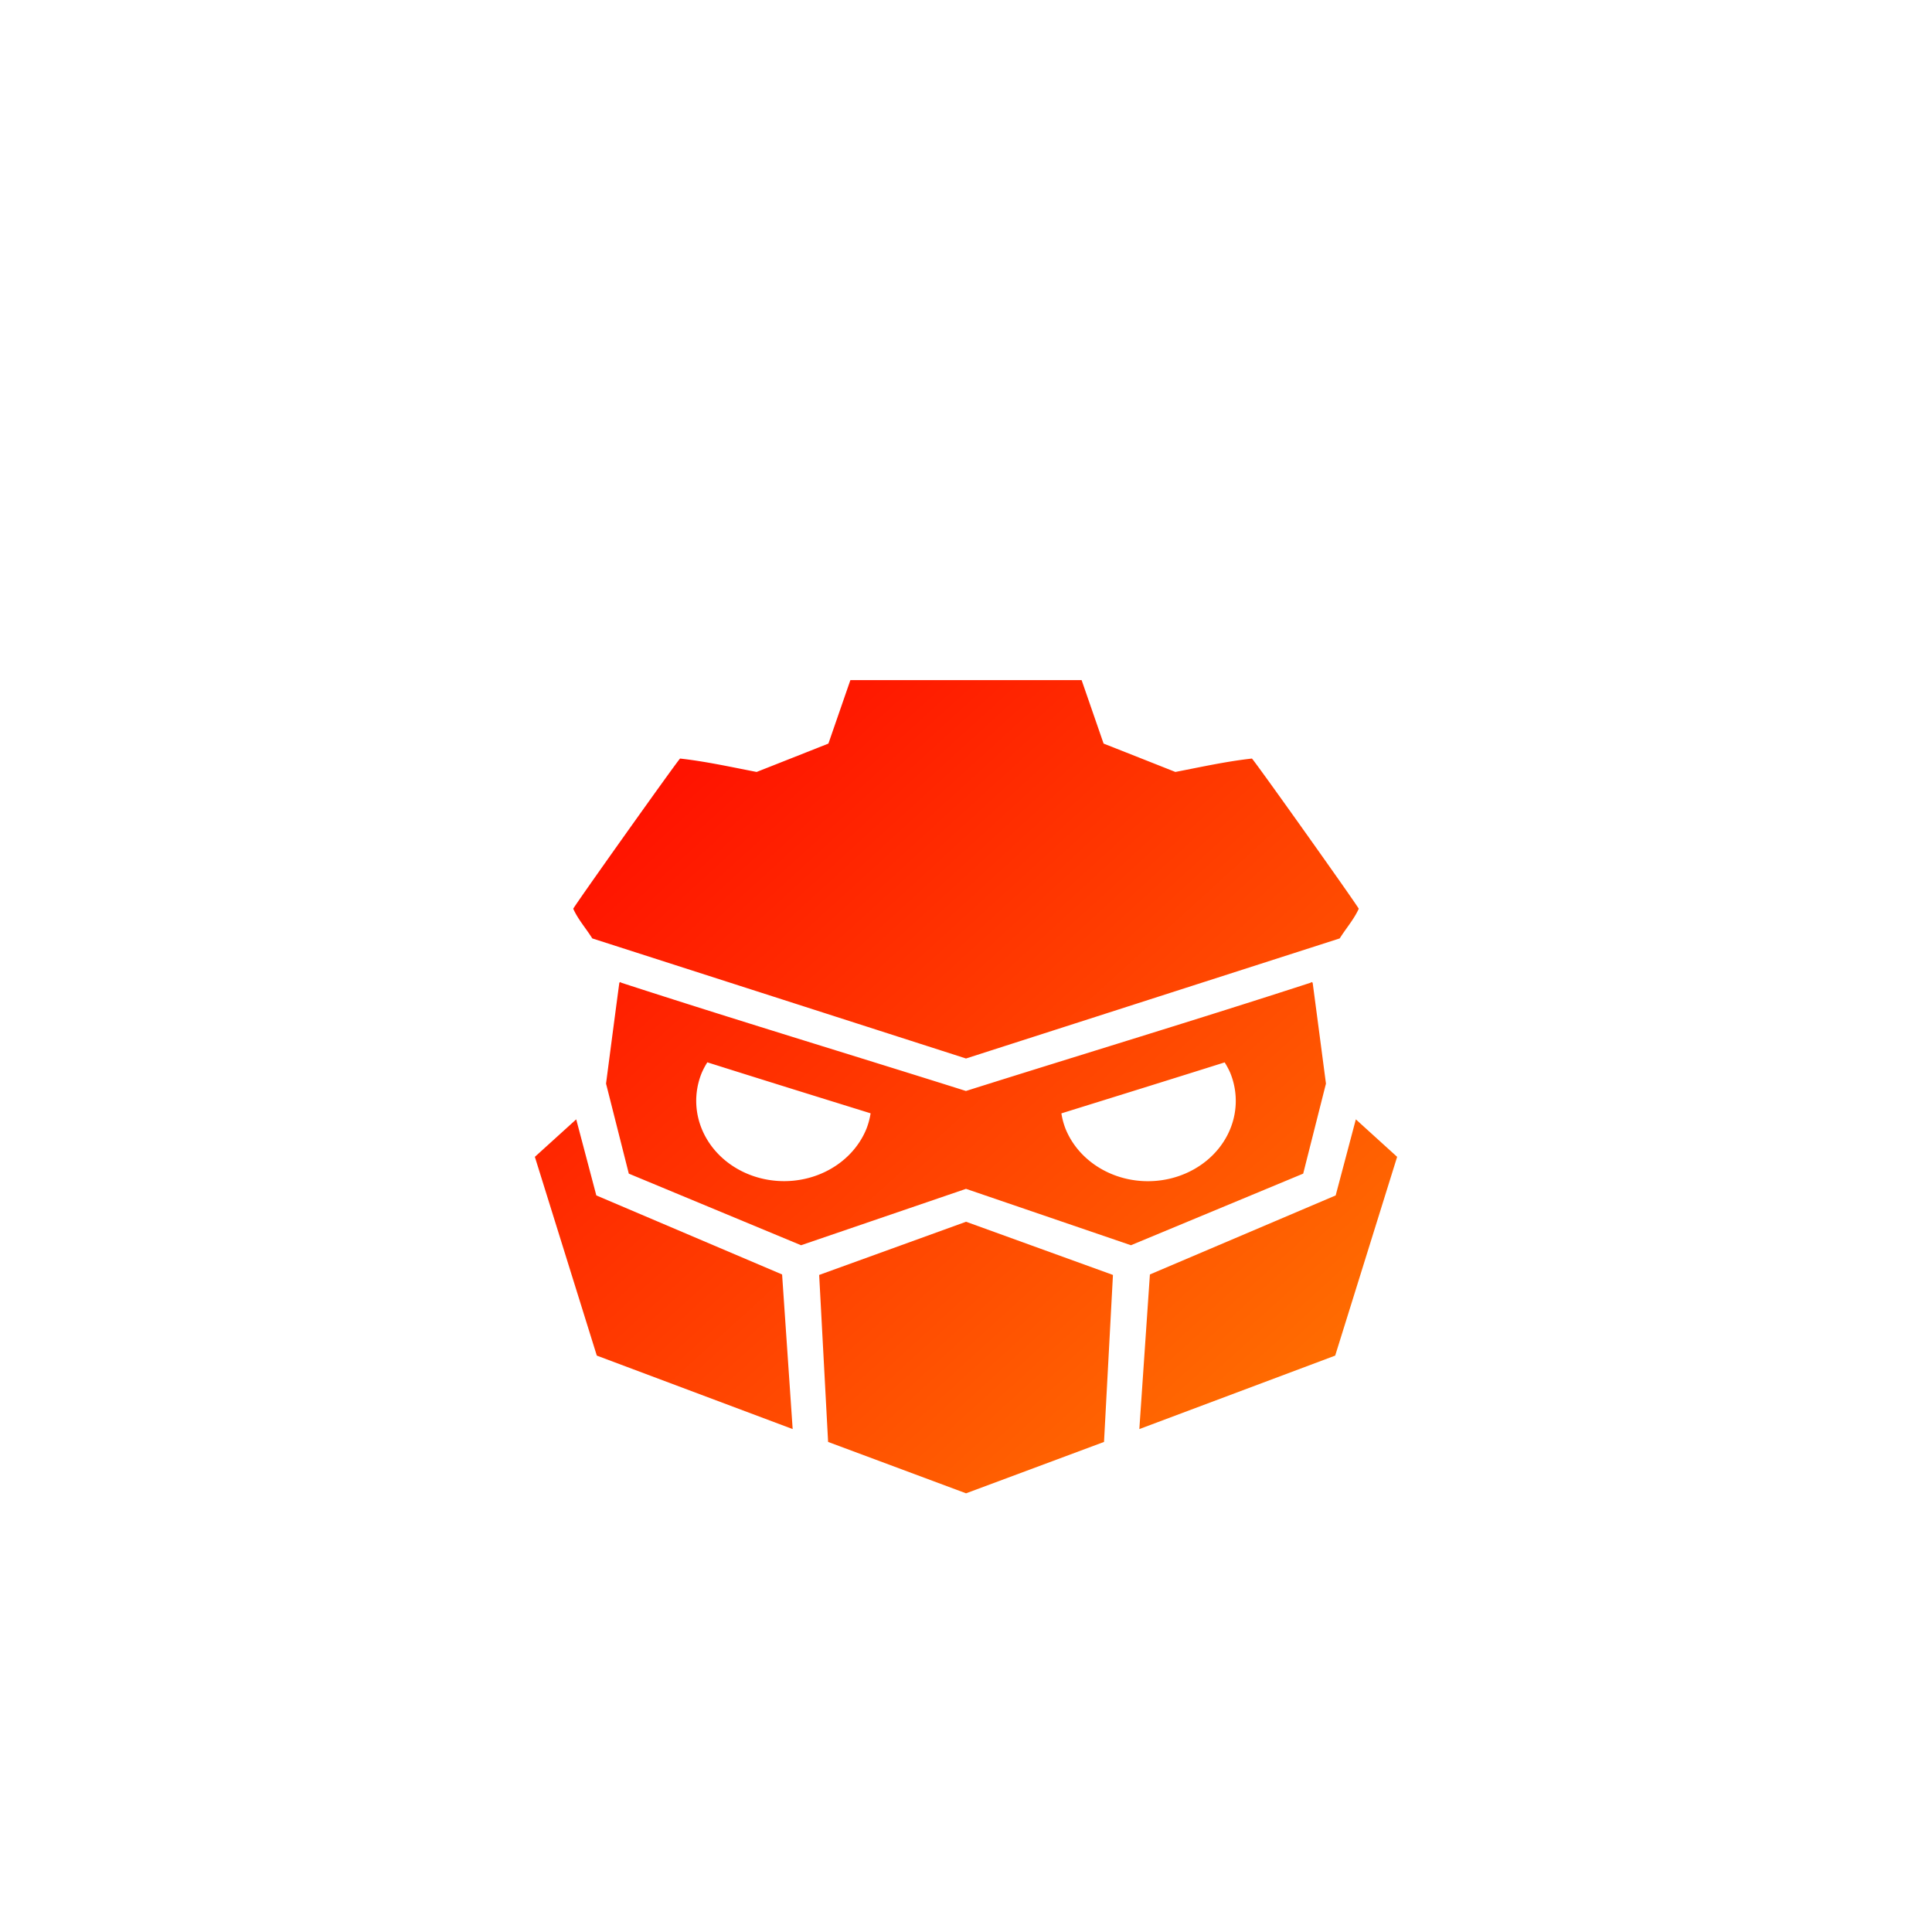 <svg xmlns="http://www.w3.org/2000/svg" xmlns:xlink="http://www.w3.org/1999/xlink" width="32" height="32"><defs><filter id="e" width="1.076" height="1.057" x="-.041" y="-.026" color-interpolation-filters="sRGB"><feFlood flood-opacity=".502" result="flood"/><feGaussianBlur in="SourceGraphic" result="blur" stdDeviation="10"/><feOffset dx="-4" dy="4" in="blur" result="offset"/><feComposite in="flood" in2="offset" operator="in" result="comp1"/><feComposite in="SourceGraphic" in2="comp1" result="comp2"/></filter><filter id="f" width="1.824" height="1.821" x="-.44" y="-.383" color-interpolation-filters="sRGB"><feFlood flood-opacity=".502" result="flood"/><feGaussianBlur in="SourceGraphic" result="blur" stdDeviation="20"/><feOffset dx="-10" dy="10" in="blur" result="offset"/><feComposite in="flood" in2="offset" operator="in" result="comp1"/><feComposite in="SourceGraphic" in2="comp1" result="fbSourceGraphic"/><feColorMatrix in="fbSourceGraphic" result="fbSourceGraphicAlpha" values="0 0 0 -1 0 0 0 0 -1 0 0 0 0 -1 0 0 0 0 1 0"/><feFlood flood-opacity=".2" result="flood"/><feGaussianBlur in="fbSourceGraphic" result="blur" stdDeviation="20"/><feOffset dx="-4" dy="4" in="blur" result="offset"/><feComposite in="flood" in2="offset" operator="in" result="comp1"/><feComposite in="fbSourceGraphic" in2="comp1" result="comp2"/></filter><filter id="a" width="1.076" height="1.057" x="-.041" y="-.026" color-interpolation-filters="sRGB"><feFlood flood-opacity=".502" result="flood"/><feGaussianBlur in="SourceGraphic" result="blur" stdDeviation="10"/><feOffset dx="-4" dy="4" in="blur" result="offset"/><feComposite in="flood" in2="offset" operator="in" result="comp1"/><feComposite in="SourceGraphic" in2="comp1" result="comp2"/></filter><filter id="b" width="2.262" height="2.261" x="-.68" y="-.582" color-interpolation-filters="sRGB"><feFlood flood-opacity=".4" result="flood"/><feGaussianBlur in="SourceGraphic" result="blur" stdDeviation="40"/><feOffset dx="-20" dy="20" in="blur" result="offset"/><feComposite in="flood" in2="offset" operator="in" result="comp1"/><feComposite in="SourceGraphic" in2="comp1" result="fbSourceGraphic"/><feColorMatrix in="fbSourceGraphic" result="fbSourceGraphicAlpha" values="0 0 0 -1 0 0 0 0 -1 0 0 0 0 -1 0 0 0 0 1 0"/><feFlood flood-opacity=".2" result="flood"/><feGaussianBlur in="fbSourceGraphic" result="blur" stdDeviation="20"/><feOffset dx="-4" dy="4" in="blur" result="offset"/><feComposite in="flood" in2="offset" operator="in" result="comp1"/><feComposite in="fbSourceGraphic" in2="comp1" result="comp2"/></filter><linearGradient id="d" x1="460.7" x2="521.85" y1="533.83" y2="595.22" gradientTransform="matrix(.177 0 0 .162 -70.338 -73.592)" gradientUnits="userSpaceOnUse"><stop offset="0" stop-color="#ff1300"/><stop offset="1" stop-color="#ff6e01"/></linearGradient><path id="c" fill="none" d="M0 0H1024V1024H0z"/></defs><g fill="#fff"><path d="m193 58c-13.85-6.8e-5 -25 11.15-25 25v858c0 13.85 11.15 25 25 25h638c13.85 0 25-11.15 25-25 0 0-4e-3 -609.4-6e-3 -609.4-0.011-0.54-0.49-11.635-6.799-23.109l-122.03-122.2-120.03-120.2c-7.104-5.916-16.659-7.553-25.727-8.076z" filter="url(#a)" transform="scale(.031)"/><path d="m603.11 63.297c-6.476-3.684-14.251-4.866-21.697-5.295l-388.41-0.002c-13.85-6.8e-5 -25 11.15-25 25v858c0 13.85 11.15 25 25 25h638c13.85 0 25-11.15 25-25 0 0-4e-3 -609.4-6e-3 -609.4-0.011-0.505-0.431-10.253-5.654-20.904h-222.23c-13.85 0-25-11.15-25-25z" transform="scale(.031)"/><path d="m603.11 63.297v222.39c0 13.85 11.15 25 25 25h222.23c-0.359-0.732-0.739-1.468-1.145-2.205l-122.03-122.21-120.03-120.2c-1.27-1.058-2.619-1.979-4.029-2.781z" filter="url(#b)" transform="scale(.031)"/></g><use xlink:href="#c" stroke-width=".8" transform="scale(.031)"/><g stroke-width=".32"><path fill="#fff" d="m22.268 20.443s-0.02-0.128-0.033-0.127l-2.318 0.224a0.377 0.377 0 0 0-0.34 0.35l-0.064 0.912-1.793 0.128-0.122-0.827a0.38 0.38 0 0 0-0.374-0.323h-2.447a0.38 0.38 0 0 0-0.374 0.323l-0.122 0.827-1.793-0.128-0.064-0.913a0.377 0.377 0 0 0-0.34-0.35l-2.32-0.223c-0.011-1e-3 -0.02 0.127-0.032 0.127l-3e-3 0.501 1.964 0.317 0.064 0.921a0.38 0.38 0 0 0 0.35 0.35l2.47 0.177h0.028a0.38 0.38 0 0 0 0.373-0.322l0.125-0.851h1.795l0.125 0.851a0.38 0.38 0 0 0 0.4 0.322l2.471-0.176a0.38 0.38 0 0 0 0.35-0.351l0.064-0.92 1.964-0.32z" display="none"/><path fill="#478cbf" d="m9.732 16.66v3.783h0.02l2.32 0.224c0.121 0.012 0.215 0.11 0.224 0.231l0.072 1.024 2.023 0.144 0.14-0.945c0.018-0.122 0.123-0.212 0.246-0.213h2.447c0.124 1.22e-4 0.229 0.091 0.247 0.213l0.14 0.945 2.022-0.144 0.072-1.024c0.009-0.121 0.104-0.218 0.225-0.23l2.318-0.225h0.02v-0.302h1e-3v-3.481c0.337-0.404 0.624-0.873 0.873-1.246-0.364-0.604-0.794-1.166-1.28-1.677-0.44 0.22-0.867 0.472-1.27 0.738-0.202-0.2-0.43-0.364-0.653-0.536-0.22-0.176-0.466-0.305-0.701-0.456 0.07-0.52 0.104-1.032 0.118-1.566-0.605-0.295-1.244-0.514-1.903-0.652-0.26 0.438-0.499 0.913-0.707 1.376-0.245-0.039-0.492-0.058-0.74-0.059h-0.01c-0.249 9.1e-4 -0.497 0.021-0.742 0.06-0.209-0.472-0.444-0.932-0.706-1.377-0.659 0.138-1.298 0.357-1.903 0.652 0.014 0.534 0.048 1.046 0.118 1.566-0.235 0.15-0.482 0.28-0.701 0.456-0.223 0.172-0.451 0.336-0.653 0.536-0.403-0.266-0.83-0.517-1.27-0.738-0.486 0.511-0.916 1.073-1.28 1.677 0.27 0.457 0.608 0.884 0.873 1.246z" display="none"/><path fill="#478cbf" d="m20.188 21.144-0.072 1.029a0.25 0.25 0 0 1-0.231 0.232l-2.47 0.176a0.25 0.25 0 0 1-0.265-0.213l-0.142-0.96h-2.015l-0.142 0.96a0.25 0.25 0 0 1-0.265 0.213l-2.47-0.176a0.25 0.25 0 0 1-0.231-0.232l-0.072-1.03-2.085-0.2c0 0.224 4e-3 0.47 4e-3 0.518 0 2.203 2.793 3.261 6.264 3.273h9e-3c3.47-0.012 6.263-1.07 6.263-3.273l4e-3 -0.518z" display="none"/><path fill="#fff" d="m14.11 18.195a1.397 1.397 0 1 1-2.794 1e-3 1.397 1.397 0 0 1 2.795 0" display="none"/><path fill="#414042" d="m13.774 18.278a0.927 0.927 0 1 1-1.854 0 0.927 0.927 0 0 1 1.854 0" display="none"/><path fill="#fff" d="m16 19.72c-0.248 0-0.45-0.183-0.45-0.409v-1.286c0-0.226 0.202-0.409 0.45-0.409 0.249 0 0.45 0.183 0.45 0.409v1.286c0 0.226-0.201 0.41-0.45 0.41m1.89-1.526a1.397 1.397 0 1 0 2.795 0 1.397 1.397 0 0 0-2.795 0" display="none"/><path fill="#414042" d="m18.227 18.278a0.927 0.927 0 1 0 1.854 0 0.927 0.927 0 0 0-1.854 0" display="none"/><path fill="url(#d)" d="m14.085 11.265-0.364 1.051c-0.396 0.157-0.793 0.314-1.189 0.47-0.42-0.081-0.842-0.175-1.268-0.222-0.067 0.069-1.769 2.463-1.769 2.488 0.078 0.176 0.213 0.327 0.315 0.491l6.19 1.989 6.19-1.989c0.102-0.164 0.236-0.315 0.315-0.491 2.57e-4 -0.025-1.701-2.419-1.769-2.488-0.426 0.047-0.848 0.141-1.268 0.222-0.396-0.157-0.793-0.314-1.189-0.47l-0.364-1.051zm-3.803 5.002c-0.008-0.002-0.023 0.008-0.024 0.012-0.075 0.556-0.22 1.669-0.22 1.669l0.377 1.491 2.853 1.186 2.732-0.934 2.732 0.934 2.853-1.186 0.377-1.491s-0.146-1.113-0.22-1.669c-7.83e-4 -0.005-0.028-0.022-0.028-0.004-1.868 0.607-3.817 1.196-5.715 1.795-1.898-0.599-3.846-1.187-5.715-1.795 0-0.004-0.001-0.006-0.004-0.007zm1.435 1.329c0.896 0.283 1.8 0.564 2.703 0.844a1.455 1.33 0 0 1-0.068 0.254 1.455 1.33 0 0 1-1.869 0.787 1.455 1.33 0 0 1-0.861-1.709 1.455 1.33 0 0 1 0.094-0.177zm8.567 0a1.455 1.33 0 0 1 0.094 0.177 1.455 1.33 0 0 1-0.861 1.709 1.455 1.33 0 0 1-1.869-0.787 1.455 1.33 0 0 1-0.068-0.254c0.904-0.281 1.807-0.562 2.703-0.844zm-10.74 0.944-0.685 0.621 1.026 3.292 3.244 1.217-0.175-2.561-3.077-1.309zm12.913 0-0.334 1.26-3.077 1.309-0.175 2.561 3.244-1.217 1.026-3.292zm-6.456 1.696-2.433 0.881 0.148 2.766 2.285 0.851 2.285-0.851 0.148-2.766z" paint-order="stroke fill markers" style="-inkscape-stroke:none;font-variation-settings:normal"/></g><path fill="#fff" d="m193 58c-13.85 0-25 11.15-25 25v858c0 13.85 11.15 25 25 25h638c13.85 0 25-11.15 25-25v-619.4c-2e-3 -6.7e-4 -4e-3 -1e-3 -6e-3 -2e-3 -0.08-3.75-0.372-8.5-2.769-10.904l-250.12-250.83v0.008c-3.101-1.273-6.401-1.901-9.697-1.871v-0.002z" filter="url(#e)" transform="matrix(.031 0 0 .026 -485 .923)"/><path fill="#fff" d="m603.11 59.865v225.83c0 13.85 11.15 25 25 25h225.12c-71.736-71.736-164.62-165.33-250.12-250.83z" filter="url(#f)" transform="matrix(.031 0 0 .026 -485 .923)"/><use xlink:href="#c" stroke-width=".8" transform="matrix(.031 0 0 .026 -485 .923)"/></svg>
